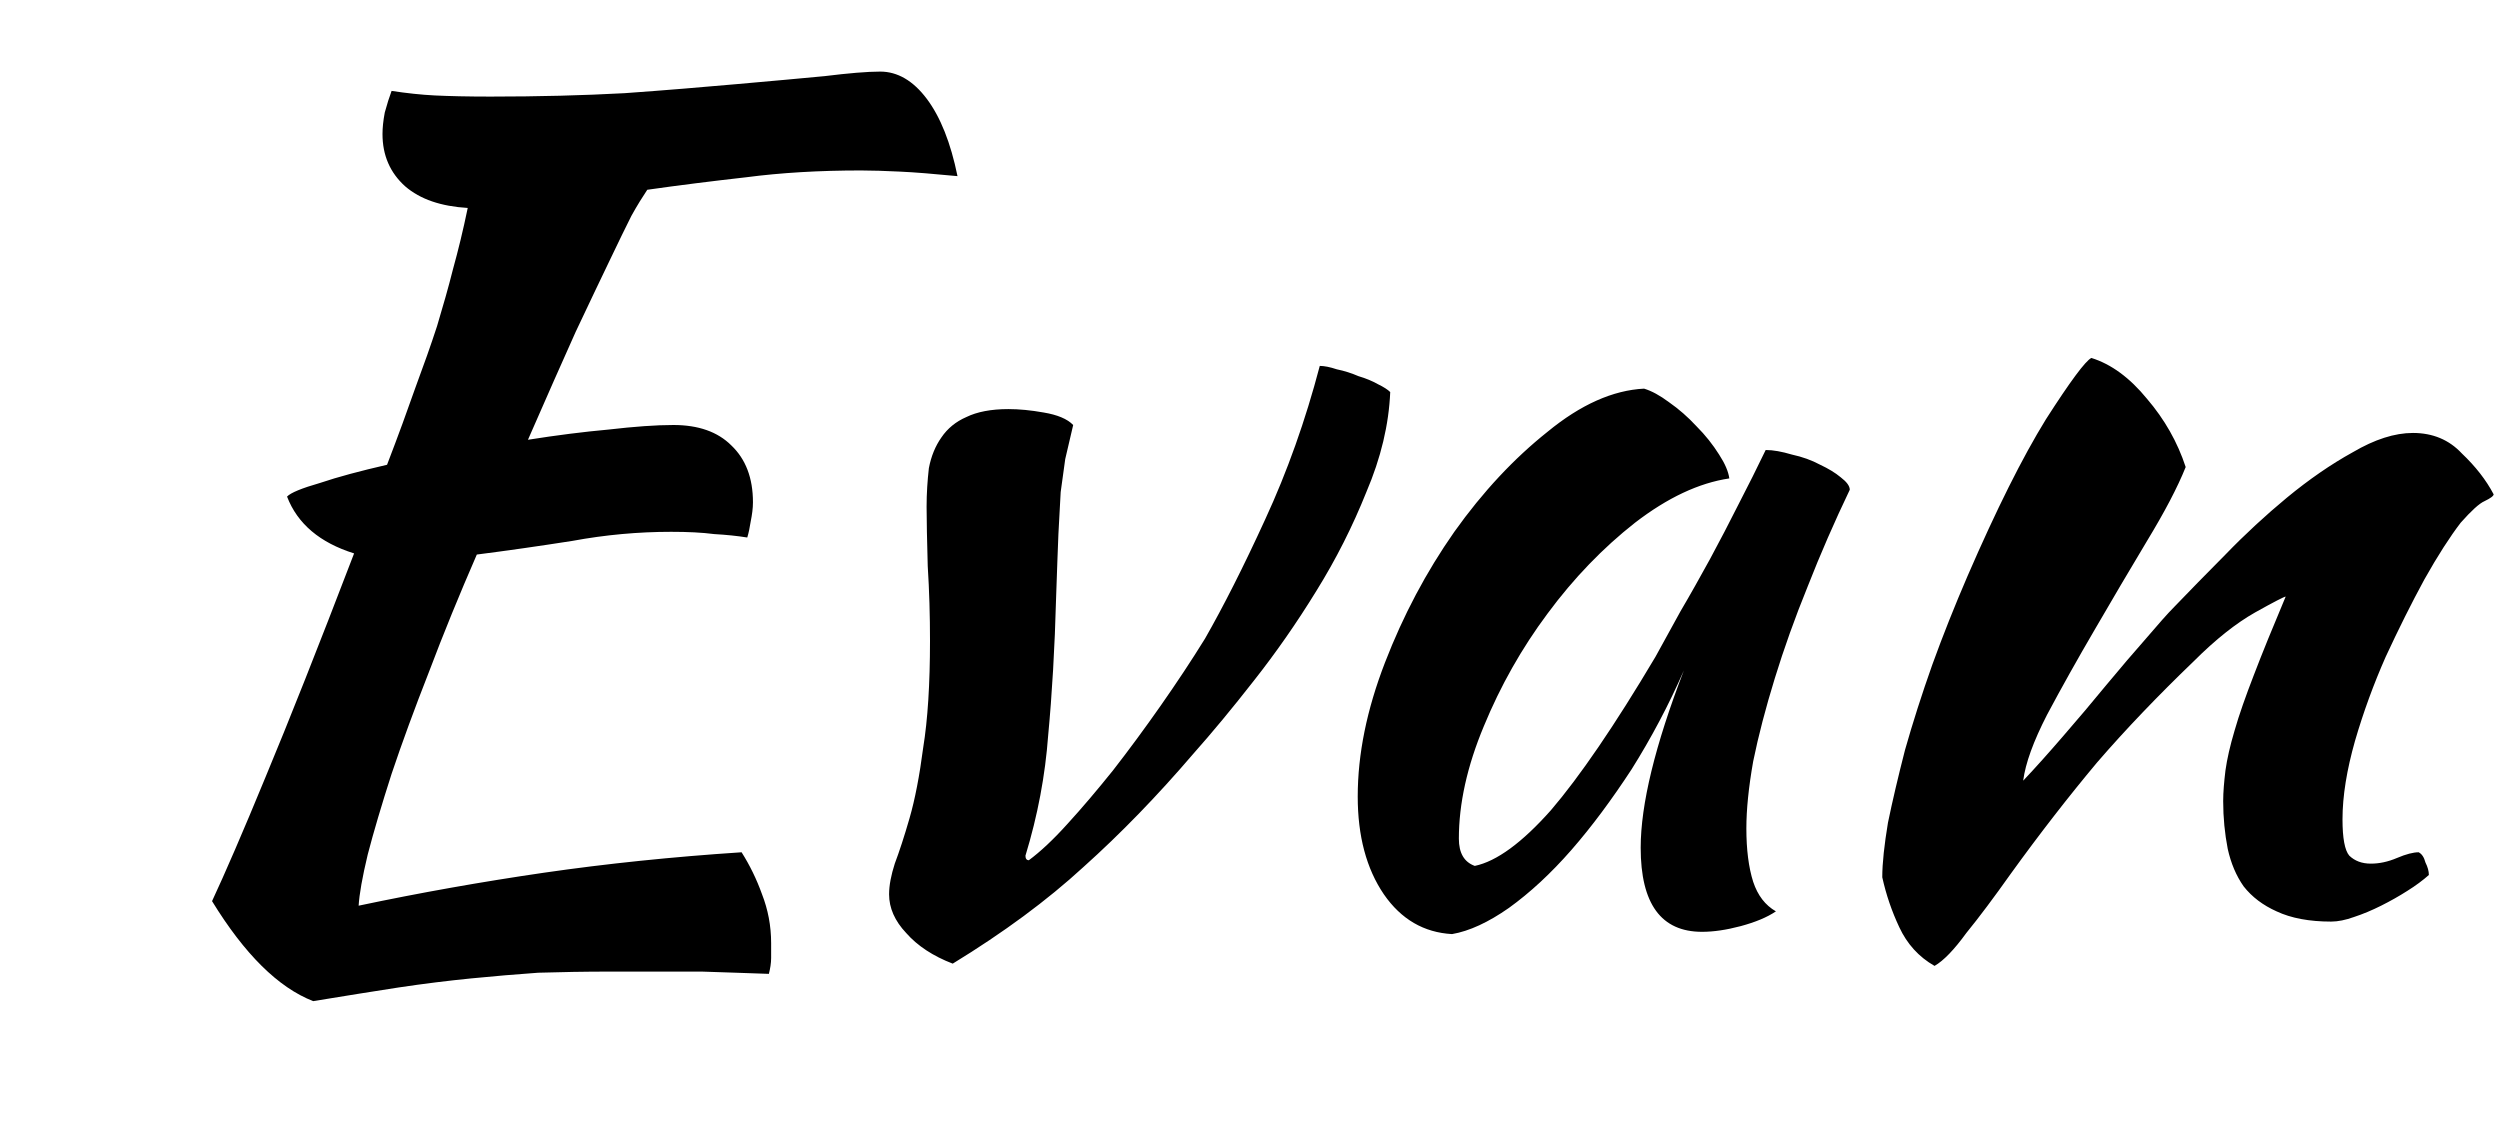 <svg width="11" height="5" viewBox="0 0 11 5" fill="none" xmlns="http://www.w3.org/2000/svg">
<path d="M2.963 1.87C3.073 1.87 3.158 1.9 3.218 1.96C3.281 2.02 3.313 2.103 3.313 2.21C3.313 2.237 3.309 2.265 3.303 2.295C3.299 2.322 3.294 2.345 3.288 2.365C3.244 2.358 3.196 2.353 3.143 2.35C3.089 2.343 3.026 2.34 2.953 2.34C2.809 2.34 2.664 2.353 2.518 2.38C2.371 2.403 2.231 2.423 2.098 2.44C2.021 2.617 1.951 2.788 1.888 2.955C1.824 3.118 1.769 3.268 1.723 3.405C1.679 3.542 1.644 3.66 1.618 3.76C1.594 3.86 1.581 3.935 1.578 3.985C1.848 3.928 2.119 3.88 2.393 3.84C2.669 3.8 2.959 3.77 3.263 3.75C3.299 3.807 3.329 3.868 3.353 3.935C3.379 4.002 3.393 4.073 3.393 4.15C3.393 4.17 3.393 4.192 3.393 4.215C3.393 4.238 3.389 4.262 3.383 4.285C3.289 4.282 3.191 4.278 3.088 4.275C2.984 4.275 2.849 4.275 2.683 4.275C2.573 4.275 2.468 4.277 2.368 4.28C2.271 4.287 2.173 4.295 2.073 4.305C1.973 4.315 1.866 4.328 1.753 4.345C1.643 4.362 1.518 4.382 1.378 4.405C1.224 4.345 1.076 4.198 0.933 3.965C0.989 3.845 1.068 3.663 1.168 3.42C1.271 3.173 1.401 2.845 1.558 2.435C1.408 2.388 1.309 2.305 1.263 2.185C1.279 2.168 1.328 2.148 1.408 2.125C1.488 2.098 1.586 2.072 1.703 2.045C1.753 1.915 1.794 1.802 1.828 1.705C1.864 1.608 1.896 1.518 1.923 1.435C1.949 1.348 1.973 1.265 1.993 1.185C2.016 1.102 2.038 1.012 2.058 0.915C1.941 0.908 1.849 0.877 1.783 0.82C1.716 0.76 1.683 0.683 1.683 0.59C1.683 0.563 1.686 0.532 1.693 0.495C1.703 0.458 1.713 0.427 1.723 0.4C1.789 0.41 1.853 0.417 1.913 0.42C1.976 0.423 2.058 0.425 2.158 0.425C2.368 0.425 2.564 0.42 2.748 0.41C2.931 0.397 3.096 0.383 3.243 0.37C3.393 0.357 3.521 0.345 3.628 0.335C3.734 0.322 3.816 0.315 3.873 0.315C3.949 0.315 4.018 0.355 4.078 0.435C4.138 0.515 4.183 0.628 4.213 0.775C4.109 0.765 4.024 0.758 3.958 0.755C3.894 0.752 3.838 0.75 3.788 0.75C3.604 0.75 3.436 0.76 3.283 0.78C3.133 0.797 2.988 0.815 2.848 0.835C2.828 0.865 2.804 0.903 2.778 0.95C2.754 0.997 2.723 1.062 2.683 1.145C2.643 1.228 2.593 1.333 2.533 1.46C2.476 1.587 2.406 1.745 2.323 1.935C2.449 1.915 2.568 1.9 2.678 1.89C2.791 1.877 2.886 1.87 2.963 1.87ZM4.077 2.23C4.077 2.17 4.081 2.113 4.087 2.06C4.097 2.007 4.116 1.962 4.142 1.925C4.169 1.885 4.206 1.855 4.252 1.835C4.299 1.812 4.361 1.8 4.437 1.8C4.484 1.8 4.536 1.805 4.592 1.815C4.652 1.825 4.696 1.843 4.722 1.87C4.709 1.927 4.697 1.977 4.687 2.02C4.681 2.063 4.674 2.112 4.667 2.165C4.664 2.215 4.661 2.277 4.657 2.35C4.654 2.42 4.651 2.512 4.647 2.625C4.641 2.852 4.629 3.055 4.612 3.235C4.599 3.412 4.566 3.588 4.512 3.765C4.512 3.778 4.517 3.785 4.527 3.785C4.577 3.748 4.634 3.695 4.697 3.625C4.761 3.555 4.827 3.477 4.897 3.39C4.967 3.3 5.037 3.205 5.107 3.105C5.177 3.005 5.242 2.907 5.302 2.81C5.382 2.67 5.471 2.495 5.567 2.285C5.664 2.075 5.744 1.85 5.807 1.61C5.827 1.61 5.852 1.615 5.882 1.625C5.916 1.632 5.947 1.642 5.977 1.655C6.011 1.665 6.039 1.677 6.062 1.69C6.089 1.703 6.107 1.715 6.117 1.725C6.111 1.868 6.076 2.015 6.012 2.165C5.952 2.315 5.879 2.46 5.792 2.6C5.706 2.74 5.614 2.872 5.517 2.995C5.421 3.118 5.332 3.225 5.252 3.315C5.092 3.502 4.931 3.668 4.767 3.815C4.607 3.962 4.416 4.103 4.192 4.24C4.106 4.207 4.037 4.162 3.987 4.105C3.937 4.052 3.912 3.995 3.912 3.935C3.912 3.895 3.921 3.85 3.937 3.8C3.957 3.747 3.979 3.68 4.002 3.6C4.026 3.517 4.046 3.413 4.062 3.29C4.082 3.167 4.092 3.01 4.092 2.82C4.092 2.71 4.089 2.6 4.082 2.49C4.079 2.377 4.077 2.29 4.077 2.23ZM7.769 1.98C7.802 1.98 7.84 1.987 7.884 2C7.93 2.01 7.972 2.025 8.009 2.045C8.045 2.062 8.075 2.08 8.099 2.1C8.125 2.12 8.139 2.138 8.139 2.155C8.072 2.295 8.01 2.437 7.954 2.58C7.897 2.72 7.849 2.855 7.809 2.985C7.769 3.115 7.737 3.237 7.714 3.35C7.694 3.463 7.684 3.562 7.684 3.645C7.684 3.738 7.694 3.817 7.714 3.88C7.734 3.94 7.767 3.983 7.814 4.01C7.774 4.037 7.722 4.058 7.659 4.075C7.595 4.092 7.539 4.1 7.489 4.1C7.309 4.1 7.219 3.977 7.219 3.73C7.219 3.54 7.282 3.28 7.409 2.95C7.342 3.103 7.265 3.248 7.179 3.385C7.092 3.518 7.004 3.637 6.914 3.74C6.824 3.843 6.732 3.928 6.639 3.995C6.549 4.058 6.465 4.097 6.389 4.11C6.265 4.103 6.165 4.045 6.089 3.935C6.012 3.822 5.974 3.678 5.974 3.505C5.974 3.318 6.014 3.122 6.094 2.915C6.174 2.708 6.275 2.517 6.399 2.34C6.525 2.163 6.662 2.017 6.809 1.9C6.955 1.78 7.097 1.717 7.234 1.71C7.267 1.72 7.304 1.74 7.344 1.77C7.387 1.8 7.427 1.835 7.464 1.875C7.504 1.915 7.537 1.957 7.564 2C7.59 2.04 7.605 2.075 7.609 2.105C7.475 2.125 7.337 2.19 7.194 2.3C7.054 2.41 6.925 2.543 6.809 2.7C6.695 2.853 6.602 3.018 6.529 3.195C6.455 3.372 6.419 3.537 6.419 3.69C6.419 3.753 6.442 3.793 6.489 3.81C6.585 3.79 6.697 3.708 6.824 3.565C6.95 3.418 7.104 3.193 7.284 2.89C7.317 2.83 7.354 2.763 7.394 2.69C7.437 2.617 7.48 2.54 7.524 2.46C7.567 2.38 7.609 2.3 7.649 2.22C7.692 2.137 7.732 2.057 7.769 1.98ZM9.202 1.575C9.289 1.602 9.371 1.662 9.447 1.755C9.524 1.845 9.581 1.945 9.617 2.055C9.581 2.145 9.524 2.253 9.447 2.38C9.371 2.507 9.294 2.637 9.217 2.77C9.141 2.9 9.071 3.025 9.007 3.145C8.947 3.262 8.912 3.358 8.902 3.435C8.956 3.378 9.014 3.313 9.077 3.24C9.144 3.163 9.207 3.088 9.267 3.015C9.331 2.938 9.389 2.87 9.442 2.81C9.496 2.747 9.537 2.7 9.567 2.67C9.631 2.603 9.706 2.527 9.792 2.44C9.879 2.35 9.969 2.267 10.062 2.19C10.159 2.11 10.256 2.043 10.352 1.99C10.449 1.933 10.537 1.905 10.617 1.905C10.704 1.905 10.776 1.935 10.832 1.995C10.892 2.052 10.939 2.112 10.972 2.175C10.972 2.182 10.959 2.192 10.932 2.205C10.909 2.215 10.874 2.247 10.827 2.3C10.781 2.36 10.727 2.443 10.667 2.55C10.611 2.653 10.554 2.767 10.497 2.89C10.444 3.01 10.399 3.133 10.362 3.26C10.326 3.387 10.307 3.502 10.307 3.605C10.307 3.688 10.317 3.742 10.337 3.765C10.361 3.788 10.392 3.8 10.432 3.8C10.469 3.8 10.507 3.792 10.547 3.775C10.587 3.758 10.619 3.75 10.642 3.75C10.656 3.757 10.666 3.772 10.672 3.795C10.682 3.815 10.687 3.833 10.687 3.85C10.661 3.873 10.629 3.897 10.592 3.92C10.556 3.943 10.517 3.965 10.477 3.985C10.437 4.005 10.397 4.022 10.357 4.035C10.321 4.048 10.287 4.055 10.257 4.055C10.161 4.055 10.081 4.04 10.017 4.01C9.957 3.983 9.909 3.947 9.872 3.9C9.839 3.853 9.816 3.798 9.802 3.735C9.789 3.668 9.782 3.598 9.782 3.525C9.782 3.485 9.786 3.44 9.792 3.39C9.799 3.34 9.812 3.282 9.832 3.215C9.852 3.145 9.881 3.063 9.917 2.97C9.954 2.873 10.001 2.758 10.057 2.625C10.051 2.625 10.006 2.648 9.922 2.695C9.839 2.742 9.749 2.813 9.652 2.91C9.496 3.06 9.354 3.208 9.227 3.355C9.104 3.502 8.977 3.665 8.847 3.845C8.774 3.948 8.709 4.035 8.652 4.105C8.599 4.178 8.552 4.227 8.512 4.25C8.442 4.21 8.391 4.153 8.357 4.08C8.324 4.01 8.299 3.937 8.282 3.86C8.282 3.797 8.291 3.717 8.307 3.62C8.327 3.523 8.352 3.417 8.382 3.3C8.416 3.18 8.456 3.055 8.502 2.925C8.549 2.795 8.601 2.665 8.657 2.535C8.784 2.242 8.899 2.012 9.002 1.845C9.109 1.678 9.176 1.588 9.202 1.575Z" fill="black"/>
</svg>
